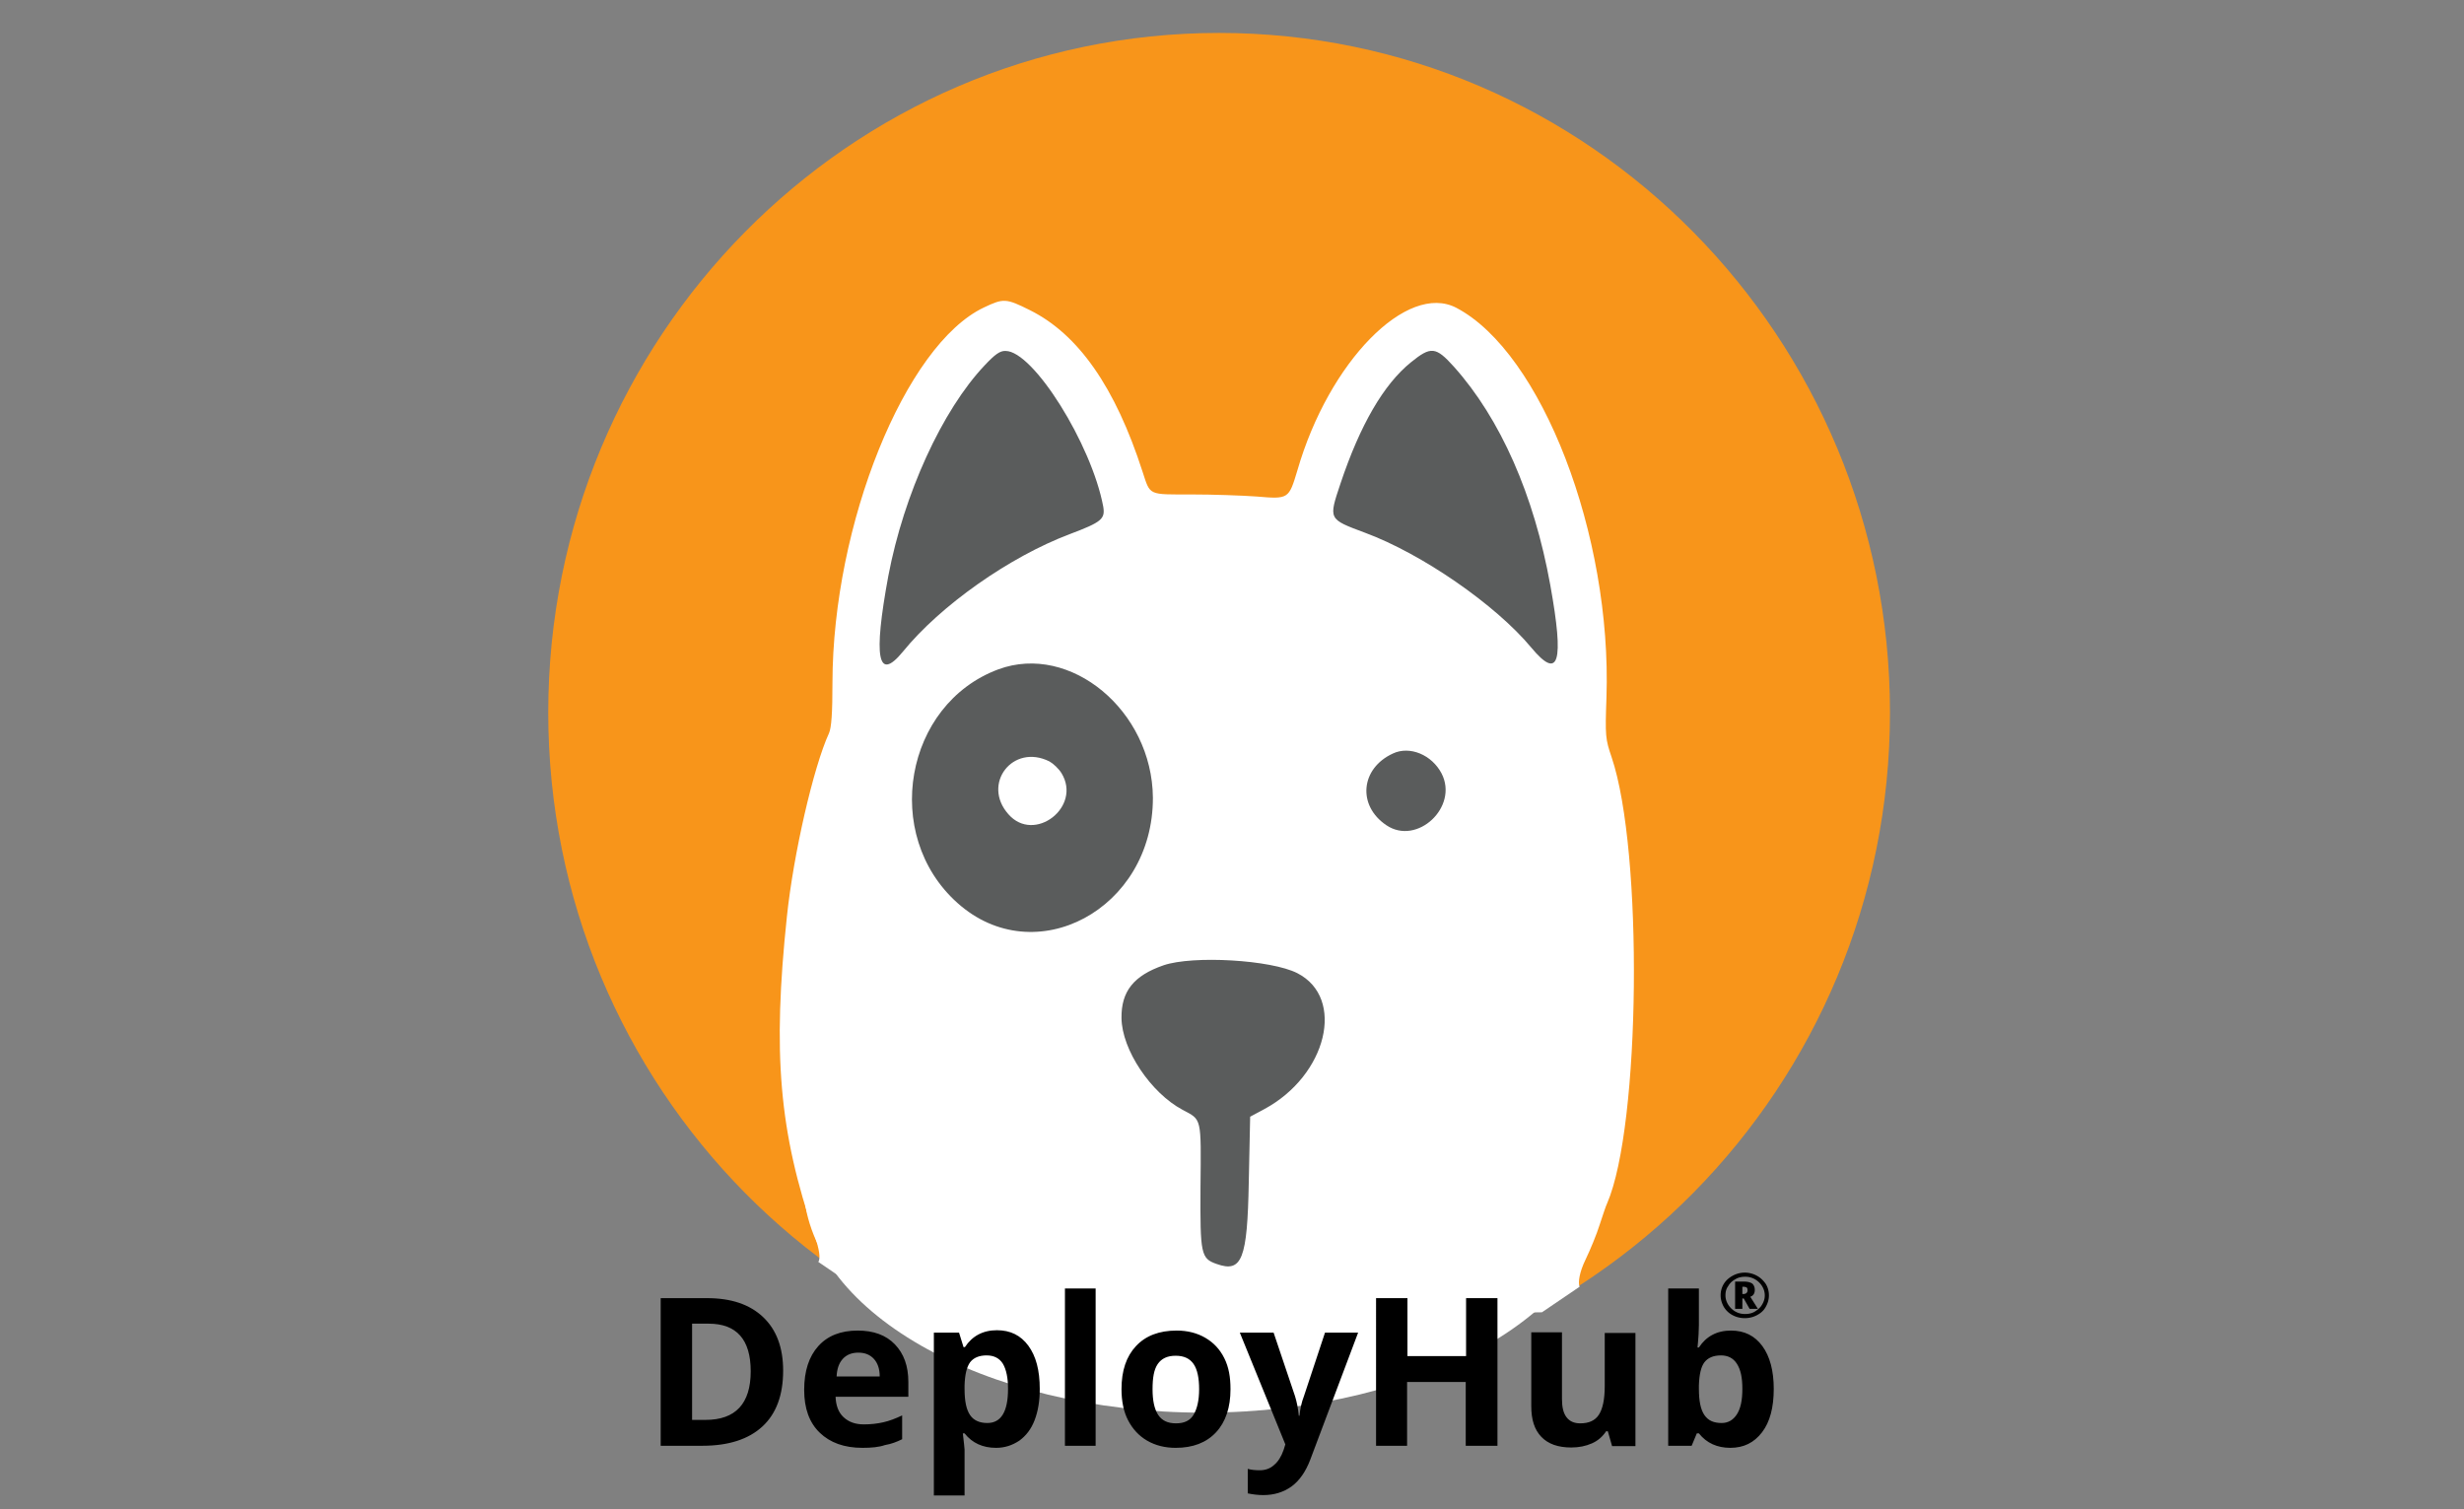 <svg xmlns="http://www.w3.org/2000/svg" viewBox="0 0 400 245" width="400" height="245"><rect x="0" y="0" width="400" height="245" fill="#808080" stroke="none"/><path fill="none" pointer-events="none" d="M0 0h400v245H0z"/><path class="st0" d="M89.001 115.653c0-60.865 48.827-110.307 108.908-110.307s108.907 49.442 108.907 110.307S257.989 225.96 197.909 225.96 89 176.518 89 115.653z" fill="#f8951a"/><path class="st1" d="M130.436 192.084c0-20.55 29.117-37.235 64.953-37.235s64.952 16.686 64.952 37.235-29.116 37.236-64.952 37.236-64.953-16.686-64.953-37.236z" fill="#fff"/><path class="st1" d="M250.318 213.026c-22.285.448-80.686.448-105.38.056l-12.094-8.231c.392-.56.168-2.016-.616-4.368-5.767-16.798-6.831-29.508-4.48-51.738 1.065-10.135 4.312-24.245 6.832-29.732.392-.896.56-3.192.56-8.231.056-25.701 11.814-54.818 24.581-60.865 3.192-1.512 3.584-1.512 7.503.448 7.84 3.92 13.83 12.486 18.254 26.205 1.288 3.92.84 3.695 7.951 3.695 3.472 0 8.231.168 10.583.336 5.207.448 5.207.392 6.607-4.255 5.095-17.638 17.806-30.573 25.813-26.373 13.83 7.279 25.253 36.844 24.357 63.272-.224 6.272-.168 6.72.84 9.687 5.151 15.23 4.703 59.857-.728 72.4-.224.448-.728 2.016-1.232 3.527-.448 1.456-1.512 4.032-2.295 5.656-.952 1.96-1.232 3.64-.952 4.367l-6.104 4.144z" fill="#fff"/><path class="st2" d="M159.833 59.324c-6.887 7.279-13.102 20.885-15.622 34.156-2.464 13.326-1.736 17.302 2.352 12.318 6.103-7.503 17.302-15.398 27.1-19.093 5.208-1.96 5.768-2.464 5.432-4.48-1.904-10.135-11.367-25.253-15.846-25.253-.896-.056-1.736.56-3.416 2.352zM229.04 58.82c-4.423 3.583-8.23 10.135-11.422 19.654-1.96 5.879-2.016 5.767 3.976 8.007 9.239 3.415 21.221 11.702 26.989 18.645 4.479 5.376 5.375 2.52 3.08-10.19-2.632-14.559-8.064-26.933-15.623-35.388-2.968-3.304-3.752-3.36-7-.728zM162.073 108.654c-15.23 5.655-18.982 26.877-6.664 37.908 12.599 11.31 31.805 1.007 31.749-17.078-.112-14.11-13.383-25.142-25.085-20.83zM226.13 122.316c-5.264 2.408-5.824 8.455-1.065 11.647 4.984 3.36 11.759-2.968 8.96-8.399-1.569-3.024-5.152-4.535-7.896-3.248z" fill="#5a5c5c"/><path class="st1" d="M170.36 123.604c.616.336 1.512 1.176 1.96 1.904 3.36 5.487-4.424 11.479-8.623 6.663-4.368-4.927.727-11.534 6.663-8.567z" fill="#fff"/><path class="st2" d="M188.894 156.696c-4.872 1.68-6.888 4.256-6.832 8.567.056 5.152 4.76 12.15 9.911 14.895 3.136 1.68 3.024 1.063 2.912 12.598-.056 10.863.056 11.535 2.632 12.43 4.087 1.456 4.983-.727 5.207-13.326l.224-10.583 2.296-1.231c10.19-5.488 13.214-18.03 5.375-22.062-4.255-2.184-16.966-2.911-21.725-1.288z" fill="#5a5c5c"/><g><path d="M127.133 222.489c0 3.975-1.12 6.999-3.36 9.07s-5.487 3.136-9.743 3.136h-6.775V210.73h7.503c3.92 0 6.943 1.008 9.127 3.08s3.248 4.983 3.248 8.679zm-5.264.112c0-5.152-2.295-7.727-6.83-7.727h-2.688v15.622h2.183c4.872 0 7.335-2.632 7.335-7.895zM140.011 235.031c-2.967 0-5.263-.84-6.943-2.464-1.68-1.623-2.52-3.92-2.52-6.943 0-3.08.784-5.431 2.296-7.11 1.512-1.68 3.64-2.52 6.383-2.52 2.576 0 4.592.727 6.048 2.24s2.183 3.527 2.183 6.102v2.408h-11.814c.056 1.4.448 2.52 1.288 3.304s1.903 1.176 3.303 1.176c1.12 0 2.128-.112 3.136-.336s2.016-.616 3.08-1.12v3.863c-.896.448-1.792.784-2.8.952-.952.336-2.184.448-3.64.448zm-.672-15.454c-1.063 0-1.903.336-2.52 1.008-.615.672-.951 1.624-1.007 2.856h6.999c0-1.232-.336-2.184-.952-2.856s-1.456-1.008-2.52-1.008zM161.68 235.031c-2.127 0-3.863-.784-5.095-2.352h-.28c.168 1.512.28 2.408.28 2.632v7.447h-4.983V216.33h4.087l.728 2.352h.224c1.176-1.792 2.912-2.744 5.208-2.744 2.183 0 3.863.84 5.095 2.52 1.232 1.68 1.848 3.976 1.848 7 0 1.959-.28 3.639-.84 5.095s-1.4 2.52-2.464 3.303c-1.176.784-2.407 1.176-3.807 1.176zm-1.511-15.006c-1.232 0-2.128.392-2.688 1.12-.56.784-.84 2.016-.896 3.751v.56c0 1.96.28 3.36.896 4.256.56.84 1.512 1.288 2.8 1.288 2.24 0 3.36-1.848 3.36-5.544 0-1.792-.28-3.135-.84-4.087-.56-.896-1.456-1.344-2.632-1.344zM177.863 234.695h-4.984v-25.533h4.984v25.533zM199.756 225.512c0 2.968-.784 5.32-2.351 7-1.568 1.68-3.752 2.52-6.552 2.52-1.735 0-3.303-.393-4.647-1.177s-2.352-1.903-3.08-3.303-1.064-3.136-1.064-5.04c0-3.023.784-5.32 2.352-6.999 1.568-1.68 3.752-2.52 6.607-2.52 1.736 0 3.304.392 4.648 1.176s2.351 1.848 3.08 3.304 1.007 3.08 1.007 5.04zm-12.654 0c0 1.792.28 3.192.896 4.144s1.567 1.4 2.911 1.4 2.296-.448 2.856-1.4.896-2.296.896-4.144c0-1.792-.28-3.191-.896-4.087s-1.568-1.344-2.912-1.344c-1.344 0-2.295.448-2.911 1.344s-.84 2.24-.84 4.087zM201.268 216.33h5.487l3.472 10.302c.28.896.504 1.96.616 3.192h.112c.112-1.12.336-2.184.728-3.192l3.415-10.303h5.376l-7.783 20.662c-.728 1.904-1.736 3.36-3.024 4.311-1.344.952-2.856 1.4-4.591 1.4-.84 0-1.736-.112-2.52-.28v-3.975c.616.168 1.232.224 1.96.224.896 0 1.68-.28 2.295-.84.672-.56 1.176-1.344 1.568-2.464l.28-.896-7.39-18.142zM243.04 234.695h-5.096v-10.359h-9.52v10.36h-5.038V210.73h5.095v9.407H238v-9.407h5.095v23.965zM261.685 234.695l-.672-2.352h-.28c-.56.84-1.288 1.512-2.296 1.96s-2.127.672-3.36.672c-2.127 0-3.75-.56-4.87-1.736s-1.624-2.8-1.624-4.983v-11.983h4.983v10.807c0 1.344.224 2.296.728 2.968s1.232 1.008 2.24 1.008c1.4 0 2.407-.448 3.023-1.4s.952-2.464.952-4.648v-8.623h4.984v18.366h-3.808zM281.003 215.993c2.184 0 3.863.84 5.095 2.52s1.848 4.032 1.848 6.943c0 3.024-.616 5.376-1.904 7.055s-2.967 2.52-5.151 2.52c-2.128 0-3.864-.784-5.096-2.352h-.336l-.84 2.016h-3.807v-25.533h4.983v5.935c0 .728-.056 1.96-.224 3.64h.224c1.176-1.792 2.912-2.744 5.208-2.744zm-1.624 4.032c-1.232 0-2.128.392-2.688 1.12s-.84 2.016-.896 3.751v.56c0 1.96.28 3.36.896 4.256s1.512 1.288 2.8 1.288c1.008 0 1.848-.448 2.464-1.4s.896-2.296.896-4.144-.28-3.135-.896-4.087-1.512-1.344-2.576-1.344z"/></g><g><path d="M279.323 210.282c0-.672.168-1.288.504-1.848s.84-1.008 1.456-1.344 1.288-.504 1.96-.504c.671 0 1.343.168 1.96.504.615.336 1.063.784 1.455 1.344.336.56.504 1.176.504 1.848 0 .672-.168 1.232-.504 1.848s-.784 1.008-1.4 1.344-1.288.504-2.015.504c-.728 0-1.4-.168-2.016-.504a3.597 3.597 0 0 1-1.4-1.344c-.336-.616-.504-1.232-.504-1.848zm.784 0c0 .56.168 1.064.448 1.512.28.448.672.84 1.176 1.12.504.28 1.008.392 1.567.392.56 0 1.12-.112 1.568-.392s.896-.616 1.176-1.12c.28-.448.448-.952.448-1.512s-.168-1.064-.448-1.512a3.234 3.234 0 0 0-1.176-1.12 3.106 3.106 0 0 0-1.568-.392c-.56 0-1.12.112-1.567.392-.504.28-.896.616-1.176 1.12-.336.448-.448.952-.448 1.512zm4.76-.896c0 .56-.225.952-.729 1.12l1.232 1.96h-1.344l-.951-1.68h-.224v1.68h-1.176v-4.424h1.4c.615 0 1.063.112 1.4.336.223.224.391.56.391 1.008zm-2.016.672h.168c.224 0 .391-.056.503-.168.112-.112.168-.224.168-.448s-.056-.392-.168-.448-.28-.112-.503-.112h-.168v1.176z"/></g></svg>
